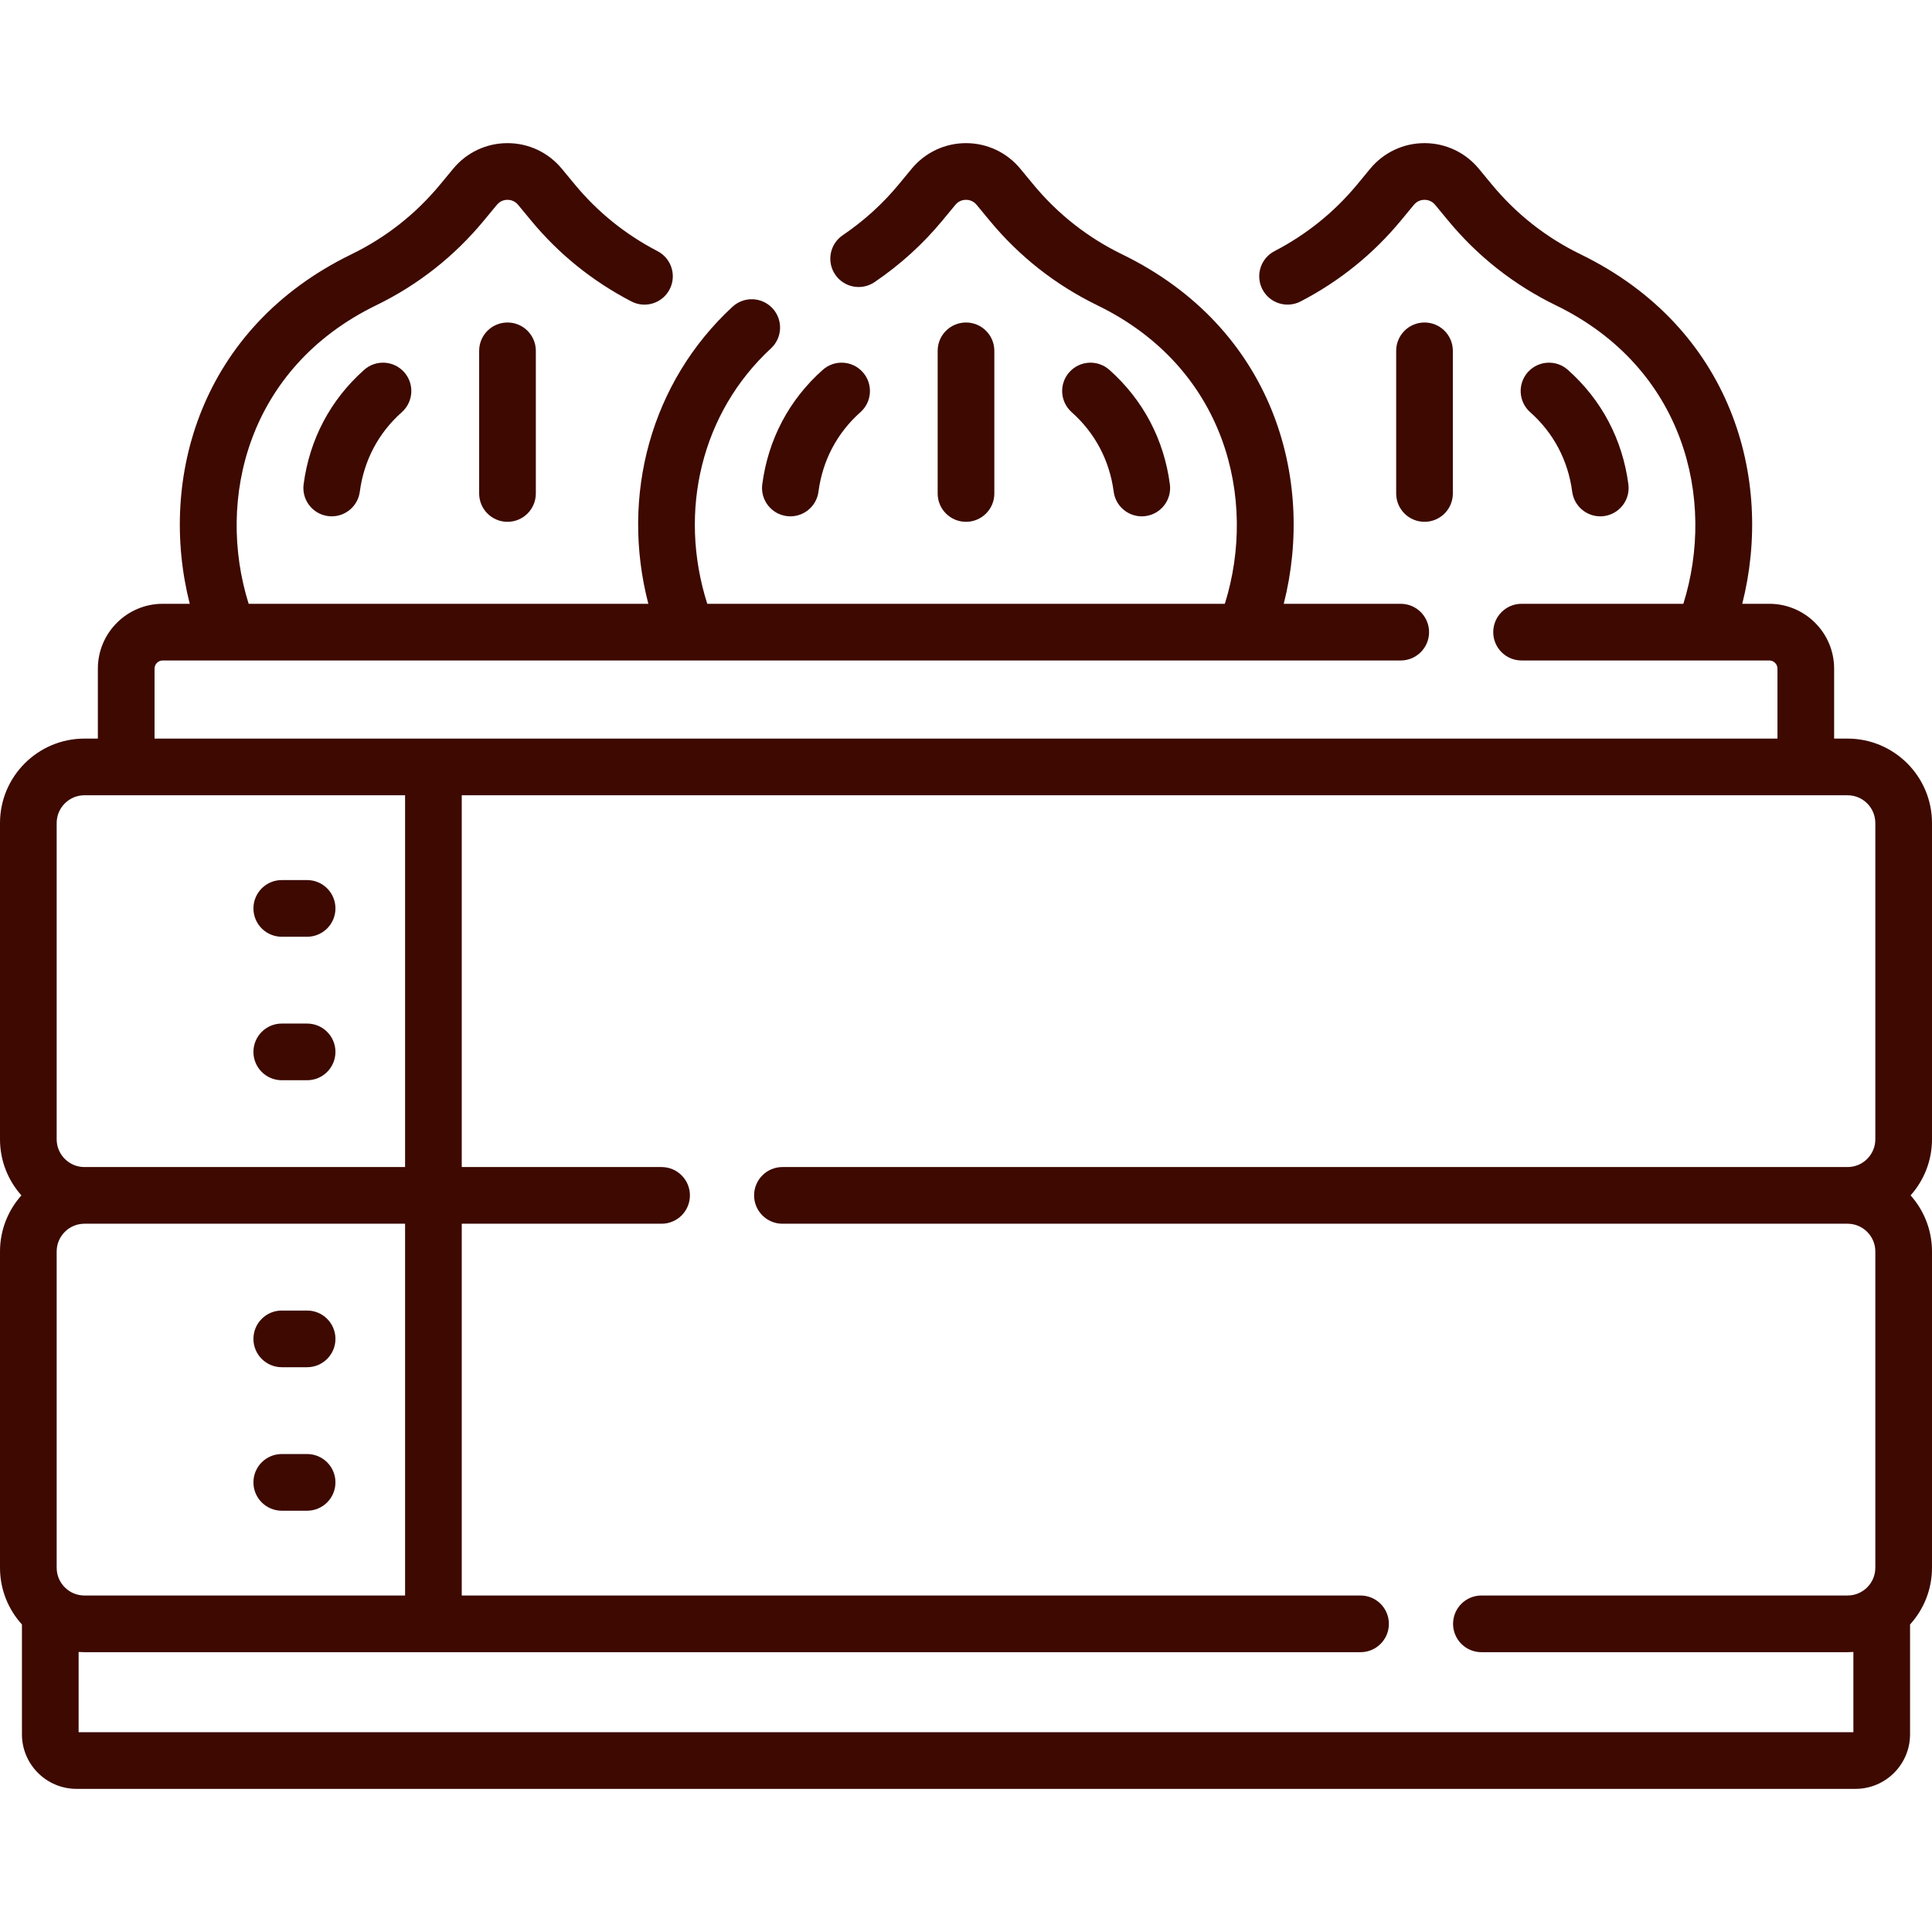 <svg id="Capa_1" enable-background="new 0 0 511.361 511.361" height="512" viewBox="0 0 511.361 511.361" width="512" xmlns="http://www.w3.org/2000/svg" fill="#3d0900"><g><path d="m208.216 136.599c.332.043.662.065.988.065 3.707 0 6.93-2.748 7.427-6.522 1.089-8.28 4.93-15.556 11.106-21.042 3.097-2.75 3.378-7.491.627-10.588-2.75-3.096-7.491-3.378-10.588-.627-8.912 7.915-14.451 18.393-16.018 30.299-.539 4.107 2.352 7.874 6.458 8.415z"/><path d="m294.771 130.143c.498 3.774 3.72 6.521 7.426 6.521.327 0 .657-.021.99-.065 4.107-.542 6.997-4.31 6.455-8.416-1.57-11.909-7.114-22.386-16.031-30.3-3.098-2.749-7.839-2.466-10.588.632s-2.466 7.838.632 10.588c6.179 5.483 10.023 12.759 11.116 21.04z"/><path d="m263.181 130.615v-37.756c0-4.142-3.358-7.5-7.5-7.5s-7.5 3.358-7.5 7.5v37.756c0 4.142 3.358 7.5 7.5 7.5s7.5-3.358 7.5-7.5z"/><path d="m405.012 109.102c6.18 5.484 10.024 12.76 11.116 21.041.498 3.774 3.72 6.521 7.426 6.521.327 0 .657-.021.99-.065 4.107-.542 6.997-4.31 6.455-8.416-1.57-11.909-7.114-22.387-16.031-30.3-3.098-2.749-7.839-2.466-10.588.632s-2.466 7.838.632 10.587z"/><path d="m377.039 138.115c4.142 0 7.5-3.358 7.5-7.5v-37.756c0-4.142-3.358-7.5-7.5-7.5s-7.5 3.358-7.5 7.5v37.756c0 4.142 3.357 7.5 7.5 7.5z"/><path d="m96.393 97.882c-8.917 7.913-14.461 18.391-16.031 30.3-.542 4.106 2.348 7.875 6.455 8.416.333.044.663.065.99.065 3.706 0 6.929-2.747 7.426-6.521 1.092-8.281 4.936-15.557 11.116-21.041 3.098-2.75 3.381-7.49.632-10.588-2.749-3.096-7.489-3.379-10.588-.631z"/><path d="m134.323 85.359c-4.142 0-7.5 3.358-7.5 7.5v37.756c0 4.142 3.358 7.5 7.5 7.5s7.5-3.358 7.5-7.5v-37.756c0-4.142-3.358-7.5-7.5-7.5z"/><path d="m511.361 217.838c0-12.322-10.025-22.347-22.347-22.347h-3.557v-18.519c0-9.462-7.698-17.16-17.16-17.16h-7.159c8.428-33.193-2.836-73.061-42.783-92.5-9.125-4.44-17.029-10.658-23.494-18.48l-3.456-4.182c-3.553-4.3-8.79-6.766-14.367-6.766-5.578 0-10.815 2.466-14.368 6.766l-3.457 4.183c-6.032 7.298-13.392 13.232-21.876 17.636-3.677 1.908-5.11 6.436-3.202 10.112s6.437 5.111 10.112 3.202c10.282-5.337 19.208-12.535 26.529-21.394l3.457-4.183c.95-1.149 2.166-1.321 2.805-1.321s1.855.172 2.805 1.321l3.457 4.183c7.84 9.487 17.426 17.027 28.535 22.434 33.951 16.52 42.401 51.266 33.711 78.99h-42.815c-4.142 0-7.5 3.358-7.5 7.5s3.358 7.5 7.5 7.5h65.566c1.191 0 2.16.969 2.16 2.16v18.519h-429.553v-18.519c0-1.191.969-2.16 2.16-2.16h327.68c4.142 0 7.5-3.358 7.5-7.5s-3.358-7.5-7.5-7.5h-30.962c8.428-33.192-2.835-73.061-42.783-92.5-9.125-4.44-17.029-10.658-23.494-18.48l-3.457-4.183c-3.553-4.299-8.791-6.765-14.368-6.765s-10.814 2.466-14.367 6.765l-3.457 4.183c-4.229 5.118-9.208 9.635-14.798 13.424-3.429 2.324-4.324 6.987-2 10.416s6.987 4.325 10.416 2c6.77-4.589 12.808-10.068 17.945-16.285l3.457-4.183c.95-1.149 2.165-1.32 2.805-1.32s1.855.171 2.805 1.321l3.457 4.182c7.84 9.488 17.426 17.029 28.535 22.435 33.951 16.521 42.401 51.266 33.711 78.99h-136.989c-7.833-24.591-1.47-50.675 16.859-67.602 3.043-2.81 3.232-7.555.421-10.598-2.81-3.043-7.555-3.232-10.598-.421-21.529 19.881-29.745 49.835-22.28 78.621h-105.787c-8.69-27.724-.238-62.471 33.753-79.011 11.066-5.385 20.653-12.926 28.493-22.413l3.457-4.183c.949-1.149 2.165-1.321 2.804-1.321s1.855.172 2.805 1.321l3.457 4.182c7.323 8.862 16.253 16.062 26.541 21.4 3.677 1.908 8.204.474 10.111-3.203 1.908-3.677.474-8.204-3.203-10.111-8.489-4.405-15.853-10.34-21.886-17.641l-3.457-4.182c-3.553-4.3-8.79-6.766-14.368-6.766s-10.814 2.466-14.367 6.766l-3.457 4.183c-6.464 7.822-14.369 14.04-23.536 18.501-39.909 19.42-51.169 59.286-42.741 92.479h-7.159c-9.462 0-17.16 7.698-17.16 17.16v18.519h-3.557c-12.32-.002-22.345 10.023-22.345 22.345v83.709c0 5.695 2.145 10.897 5.665 14.848-3.52 3.95-5.665 9.152-5.665 14.847v83.709c0 5.774 2.201 11.043 5.808 15.013v29.073c0 7.961 6.478 14.439 14.439 14.439h470.867c7.961 0 14.439-6.478 14.439-14.439v-29.073c3.607-3.97 5.808-9.24 5.808-15.013v-83.709c0-5.695-2.145-10.897-5.665-14.848 3.52-3.951 5.665-9.152 5.665-14.848zm-496.361 0c0-4.051 3.296-7.347 7.347-7.347h84.87v98.404h-84.87c-4.051 0-7.347-3.296-7.347-7.348zm7.347 204.461c-4.051 0-7.347-3.296-7.347-7.348v-83.709c0-4.051 3.296-7.348 7.347-7.348h84.87v98.404h-84.87zm-1.539 36.178v-21.237c.509.035 1.021.059 1.539.059h337.761c4.142 0 7.5-3.358 7.5-7.5s-3.358-7.5-7.5-7.5h-237.891v-98.404h52.89c4.142 0 7.5-3.358 7.5-7.5s-3.358-7.5-7.5-7.5h-52.89v-98.404h366.797c4.051 0 7.347 3.296 7.347 7.347v83.709c0 4.051-3.296 7.348-7.347 7.348h-281.918c-4.142 0-7.5 3.358-7.5 7.5s3.358 7.5 7.5 7.5h281.918c4.051 0 7.347 3.296 7.347 7.348v83.709c0 4.051-3.296 7.348-7.347 7.348h-96.917c-4.142 0-7.5 3.358-7.5 7.5s3.358 7.5 7.5 7.5h96.917c.518 0 1.03-.024 1.539-.059v21.237h-469.745z"/><path d="m74.579 247.937h6.707c4.142 0 7.5-3.358 7.5-7.5s-3.358-7.5-7.5-7.5h-6.707c-4.142 0-7.5 3.358-7.5 7.5s3.358 7.5 7.5 7.5z"/><path d="m74.579 285.916h6.707c4.142 0 7.5-3.358 7.5-7.5s-3.358-7.5-7.5-7.5h-6.707c-4.142 0-7.5 3.358-7.5 7.5s3.358 7.5 7.5 7.5z"/><path d="m81.286 384.853h-6.707c-4.142 0-7.5 3.358-7.5 7.5s3.358 7.5 7.5 7.5h6.707c4.142 0 7.5-3.358 7.5-7.5s-3.358-7.5-7.5-7.5z"/><path d="m74.579 361.874h6.707c4.142 0 7.5-3.358 7.5-7.5s-3.358-7.5-7.5-7.5h-6.707c-4.142 0-7.5 3.358-7.5 7.5s3.358 7.5 7.5 7.5z"/></g></svg>